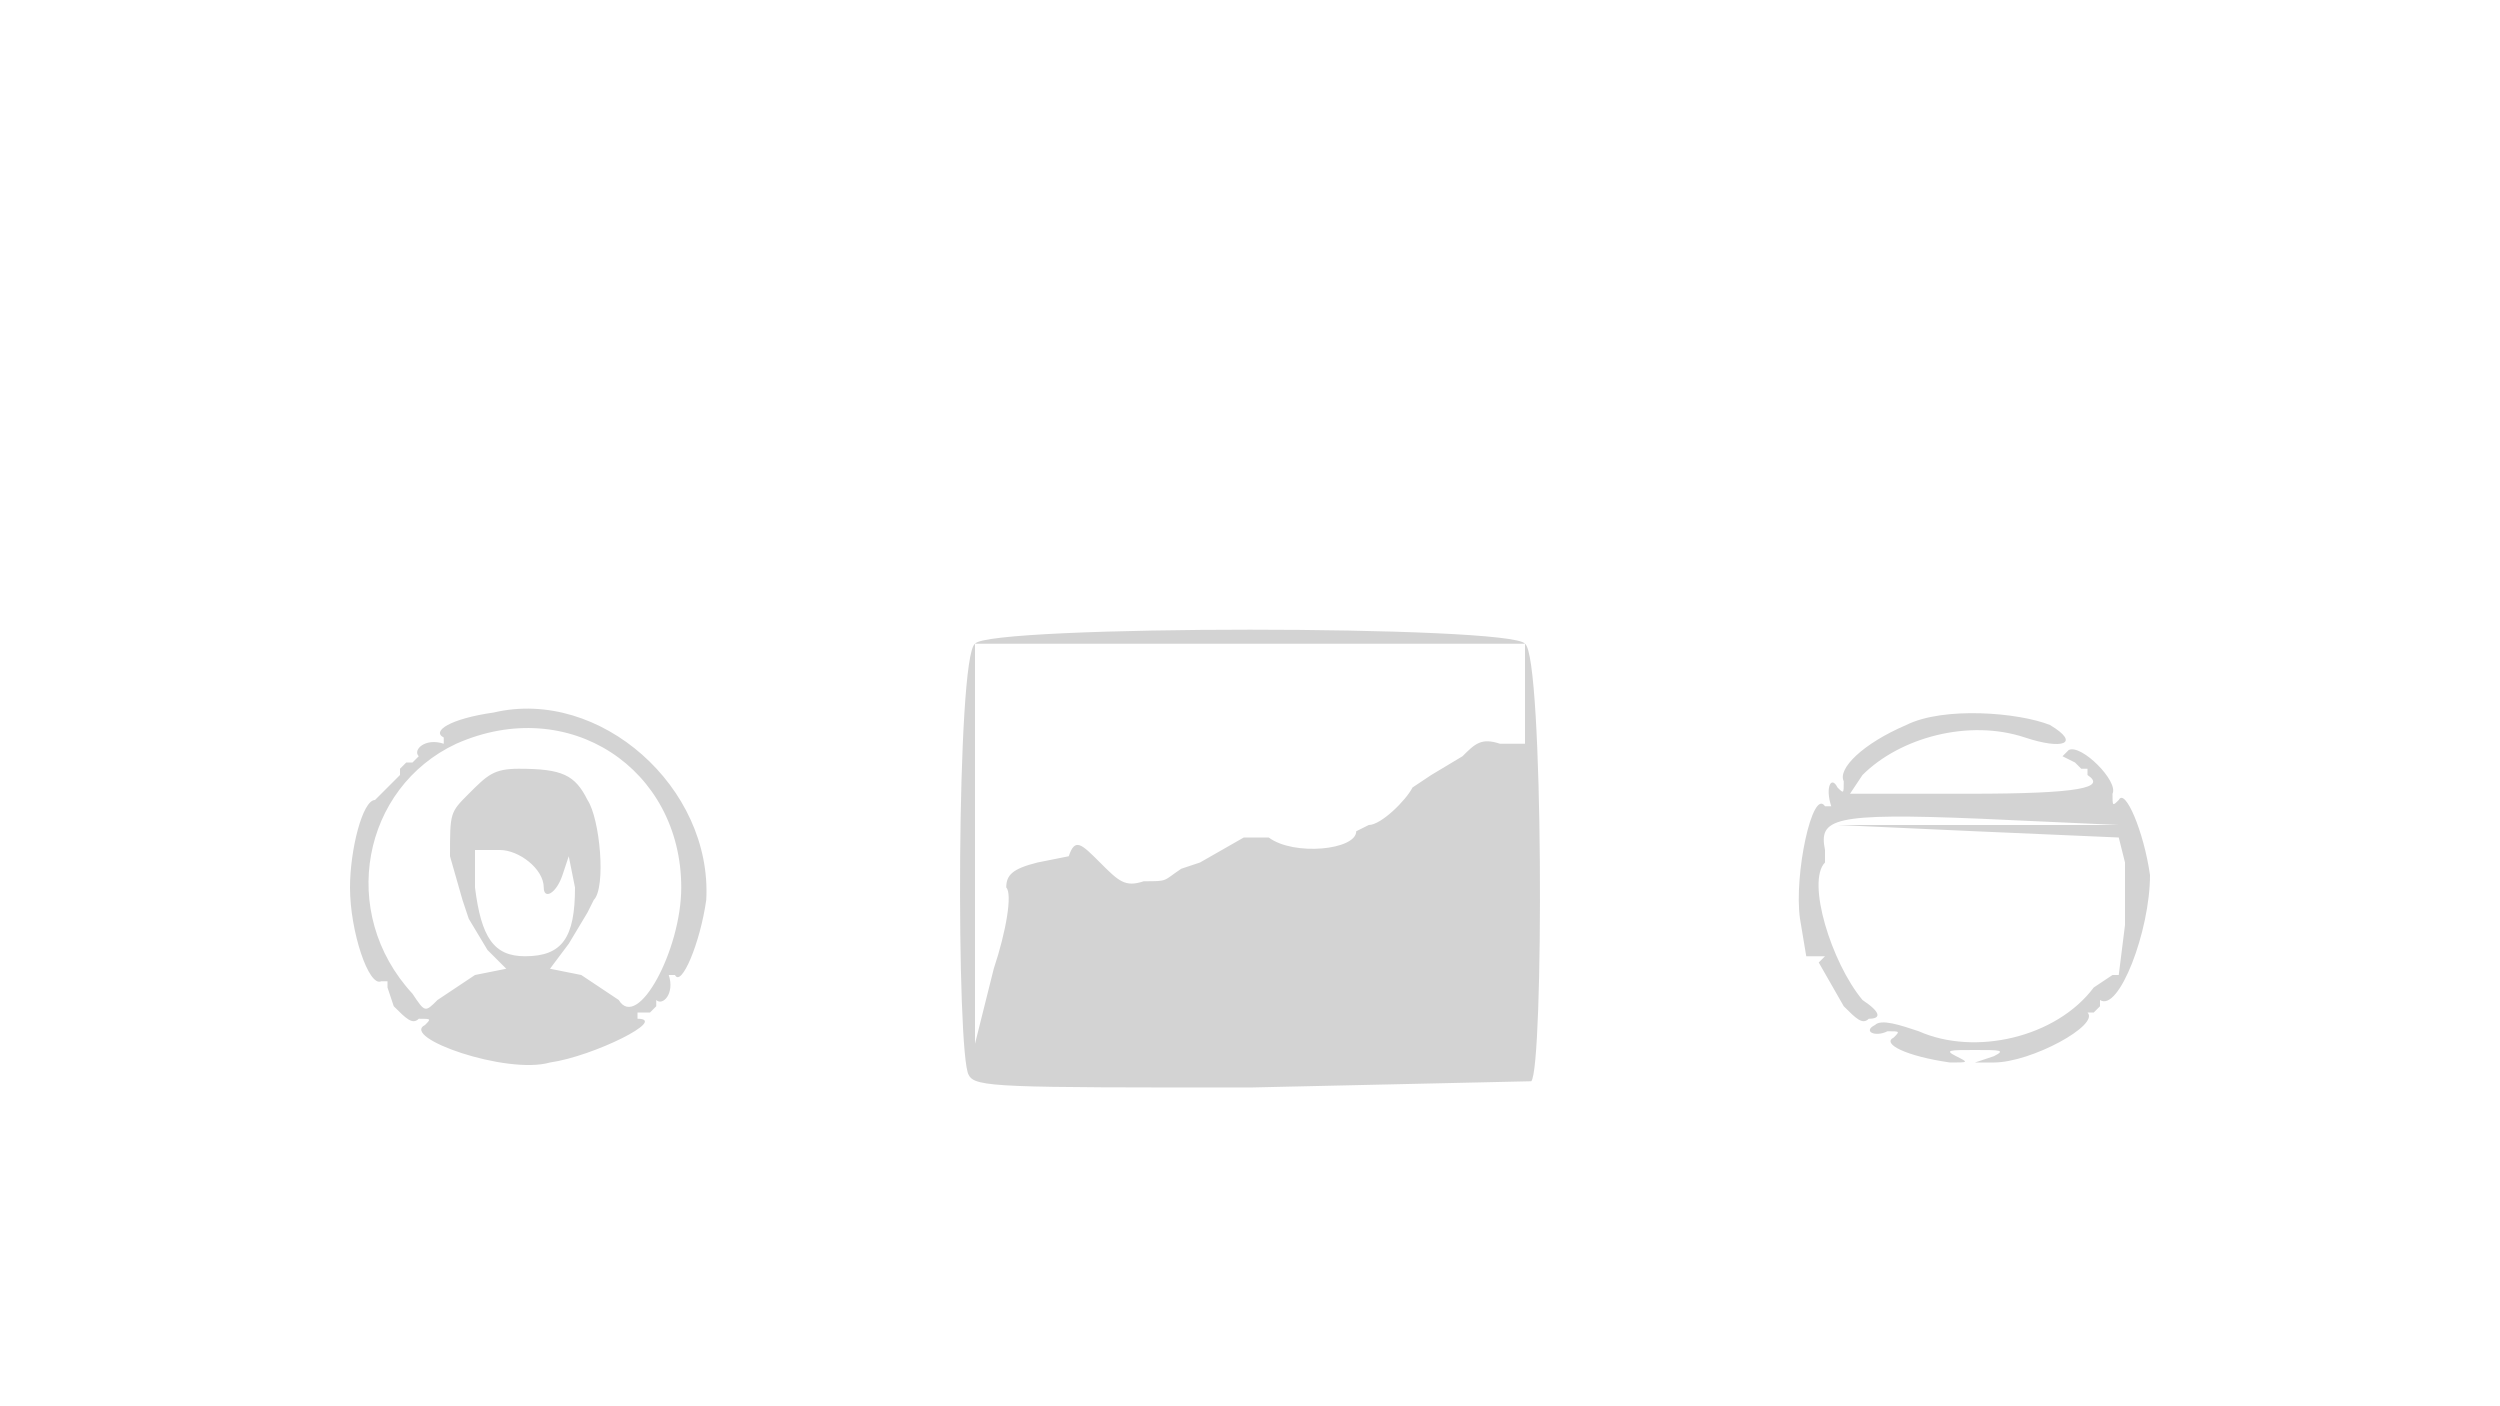 <svg xmlns="http://www.w3.org/2000/svg" width="400" height="225"><path d="M156 103c-3 2-3 66-1 69 1 2 5 2 45 2l45-1c2-2 2-68-1-70-2-3-86-3-88 0m0 32v32l3-12c2-6 3-12 2-13 0-2 1-3 5-4l5-1c1-3 2-2 5 1s4 4 7 3c4 0 3 0 6-2l3-1 7-4h4c4 3 14 2 14-1l2-1c2 0 6-4 7-6l3-2 5-3c2-2 3-3 6-2h4v-16h-88v32m-77-21c-7 1-10 3-8 4v1c-3-1-5 1-4 2l-1 1h-1l-1 1v1l-1 1-1 1-2 2c-2 0-4 8-4 14 0 7 3 16 5 15h1v1l1 3c2 2 3 3 4 2 2 0 2 0 1 1-4 2 13 8 20 6 7-1 19-7 14-7v-1h2l1-1v-1c1 1 3-1 2-4h1c1 2 4-5 5-12 1-18-17-34-34-30m226 2c-7 3-11 7-10 9 0 2 0 2-1 1-1-2-2 0-1 3h-1c-2-3-5 11-4 18l1 6h3l-1 1 4 7c2 2 3 3 4 2 2 0 2-1-1-3-5-6-9-19-6-22v-2c-1-5 1-6 25-5l22 1h-45l22 1 23 1 1 4v10l-1 8h-1l-3 2c-6 8-19 11-28 7-3-1-6-2-7-1-2 1 0 2 2 1 2 0 2 0 1 1-2 1 2 3 9 4 3 0 3 0 1-1s-1-1 3-1 5 0 3 1l-3 1h3c6 0 17-6 15-8h1l1-1v-1c3 2 8-11 8-20-1-7-4-14-5-12-1 1-1 1-1-1 1-2-5-8-7-7l-1 1 2 1c1-1 1-1 0 0l1 1h1v1c3 2-1 3-19 3h-19l2-3c6-6 17-9 26-6 6 2 9 1 4-2-5-2-17-3-23 0m-232 3c-15 7-19 27-7 40 2 3 2 3 4 1l6-4 5-1-3-3-3-5-1-3-2-7c0-7 0-7 3-10s4-4 8-4c7 0 9 1 11 5 2 3 3 14 1 16l-1 2-3 5-3 4 5 1 6 4c3 5 10-8 10-18 0-19-18-31-36-23m3 23c1 8 3 11 8 11 6 0 8-3 8-11l-1-5-1 3c-1 3-3 4-3 2 0-3-4-6-7-6h-4v6" fill="#d3d3d3" fill-rule="evenodd"/></svg>